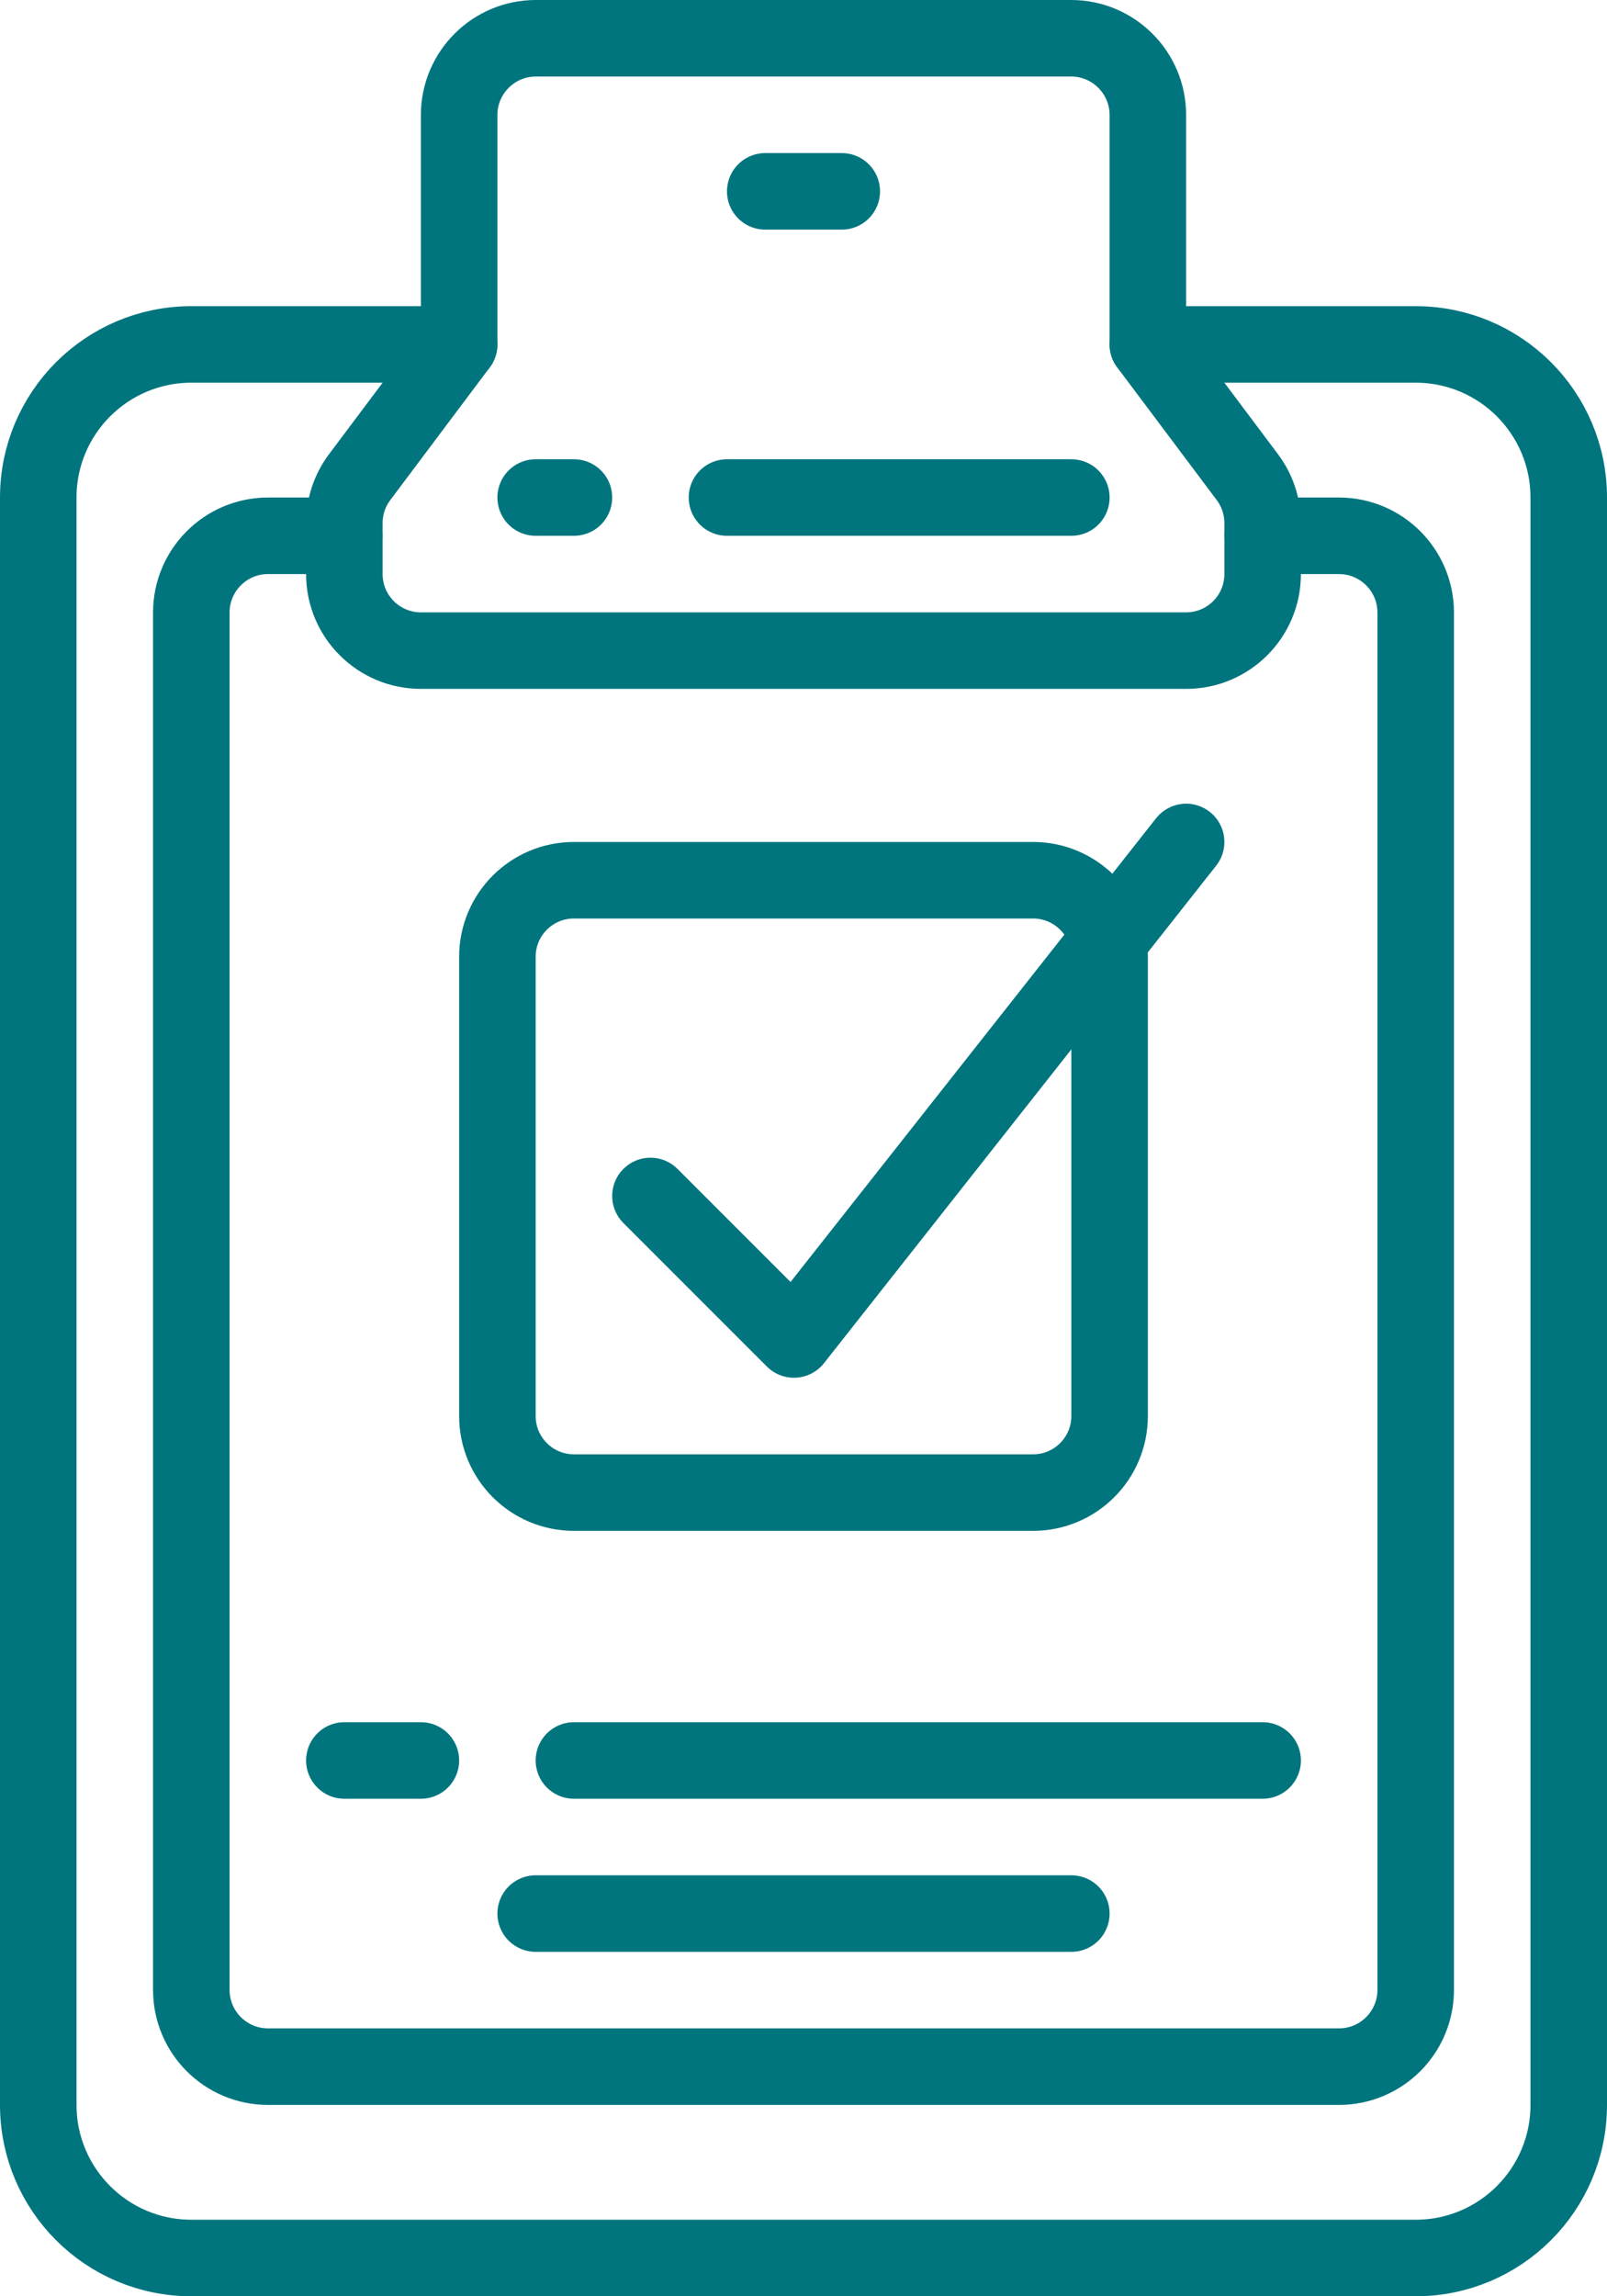 <svg width="42" height="60" viewBox="0 0 42 60" fill="none" xmlns="http://www.w3.org/2000/svg">
<path d="M30 9H37C39.209 9 41 10.791 41 13V55C41 57.209 39.209 59 37 59H5C2.791 59 1 57.209 1 55V13C1 10.791 2.791 9 5 9H12" stroke="#00757E" stroke-width="2" stroke-linecap="round" stroke-linejoin="round"/>
<path fill-rule="evenodd" clip-rule="evenodd" d="M30 9L32.6 12.467C32.86 12.813 33 13.234 33 13.667V15C33 16.105 32.105 17 31 17H11C9.895 17 9 16.105 9 15V13.667C9 13.234 9.14 12.813 9.4 12.467L12 9V3C12.003 1.897 12.897 1.003 14 1H28C29.103 1.003 29.997 1.897 30 3V9Z" stroke="#00757E" stroke-width="2" stroke-linecap="round" stroke-linejoin="round"/>
<path d="M14 13H15" stroke="#00757E" stroke-width="2" stroke-linecap="round" stroke-linejoin="round"/>
<path d="M19 13H28" stroke="#00757E" stroke-width="2" stroke-linecap="round" stroke-linejoin="round"/>
<path d="M33 14H35C36.103 14.003 36.997 14.897 37 16V52C36.997 53.103 36.103 53.997 35 54H7C5.897 53.997 5.003 53.103 5 52V16C5.003 14.897 5.897 14.003 7 14H9" stroke="#00757E" stroke-width="2" stroke-linecap="round" stroke-linejoin="round"/>
<path d="M20 5H22" stroke="#00757E" stroke-width="2" stroke-linecap="round" stroke-linejoin="round"/>
<path d="M9 46H11" stroke="#00757E" stroke-width="2" stroke-linecap="round" stroke-linejoin="round"/>
<path d="M15 46H33" stroke="#00757E" stroke-width="2" stroke-linecap="round" stroke-linejoin="round"/>
<path d="M14 50H28" stroke="#00757E" stroke-width="2" stroke-linecap="round" stroke-linejoin="round"/>
<path d="M27 23H15C13.895 23 13 23.895 13 25V37C13 38.105 13.895 39 15 39H27C28.105 39 29 38.105 29 37V25C29 23.895 28.105 23 27 23Z" stroke="#00757E" stroke-width="2" stroke-linecap="round" stroke-linejoin="round"/>
<path d="M31 22L20.75 35L17 31.25" stroke="#00757E" stroke-width="2" stroke-linecap="round" stroke-linejoin="round"/>
</svg>
